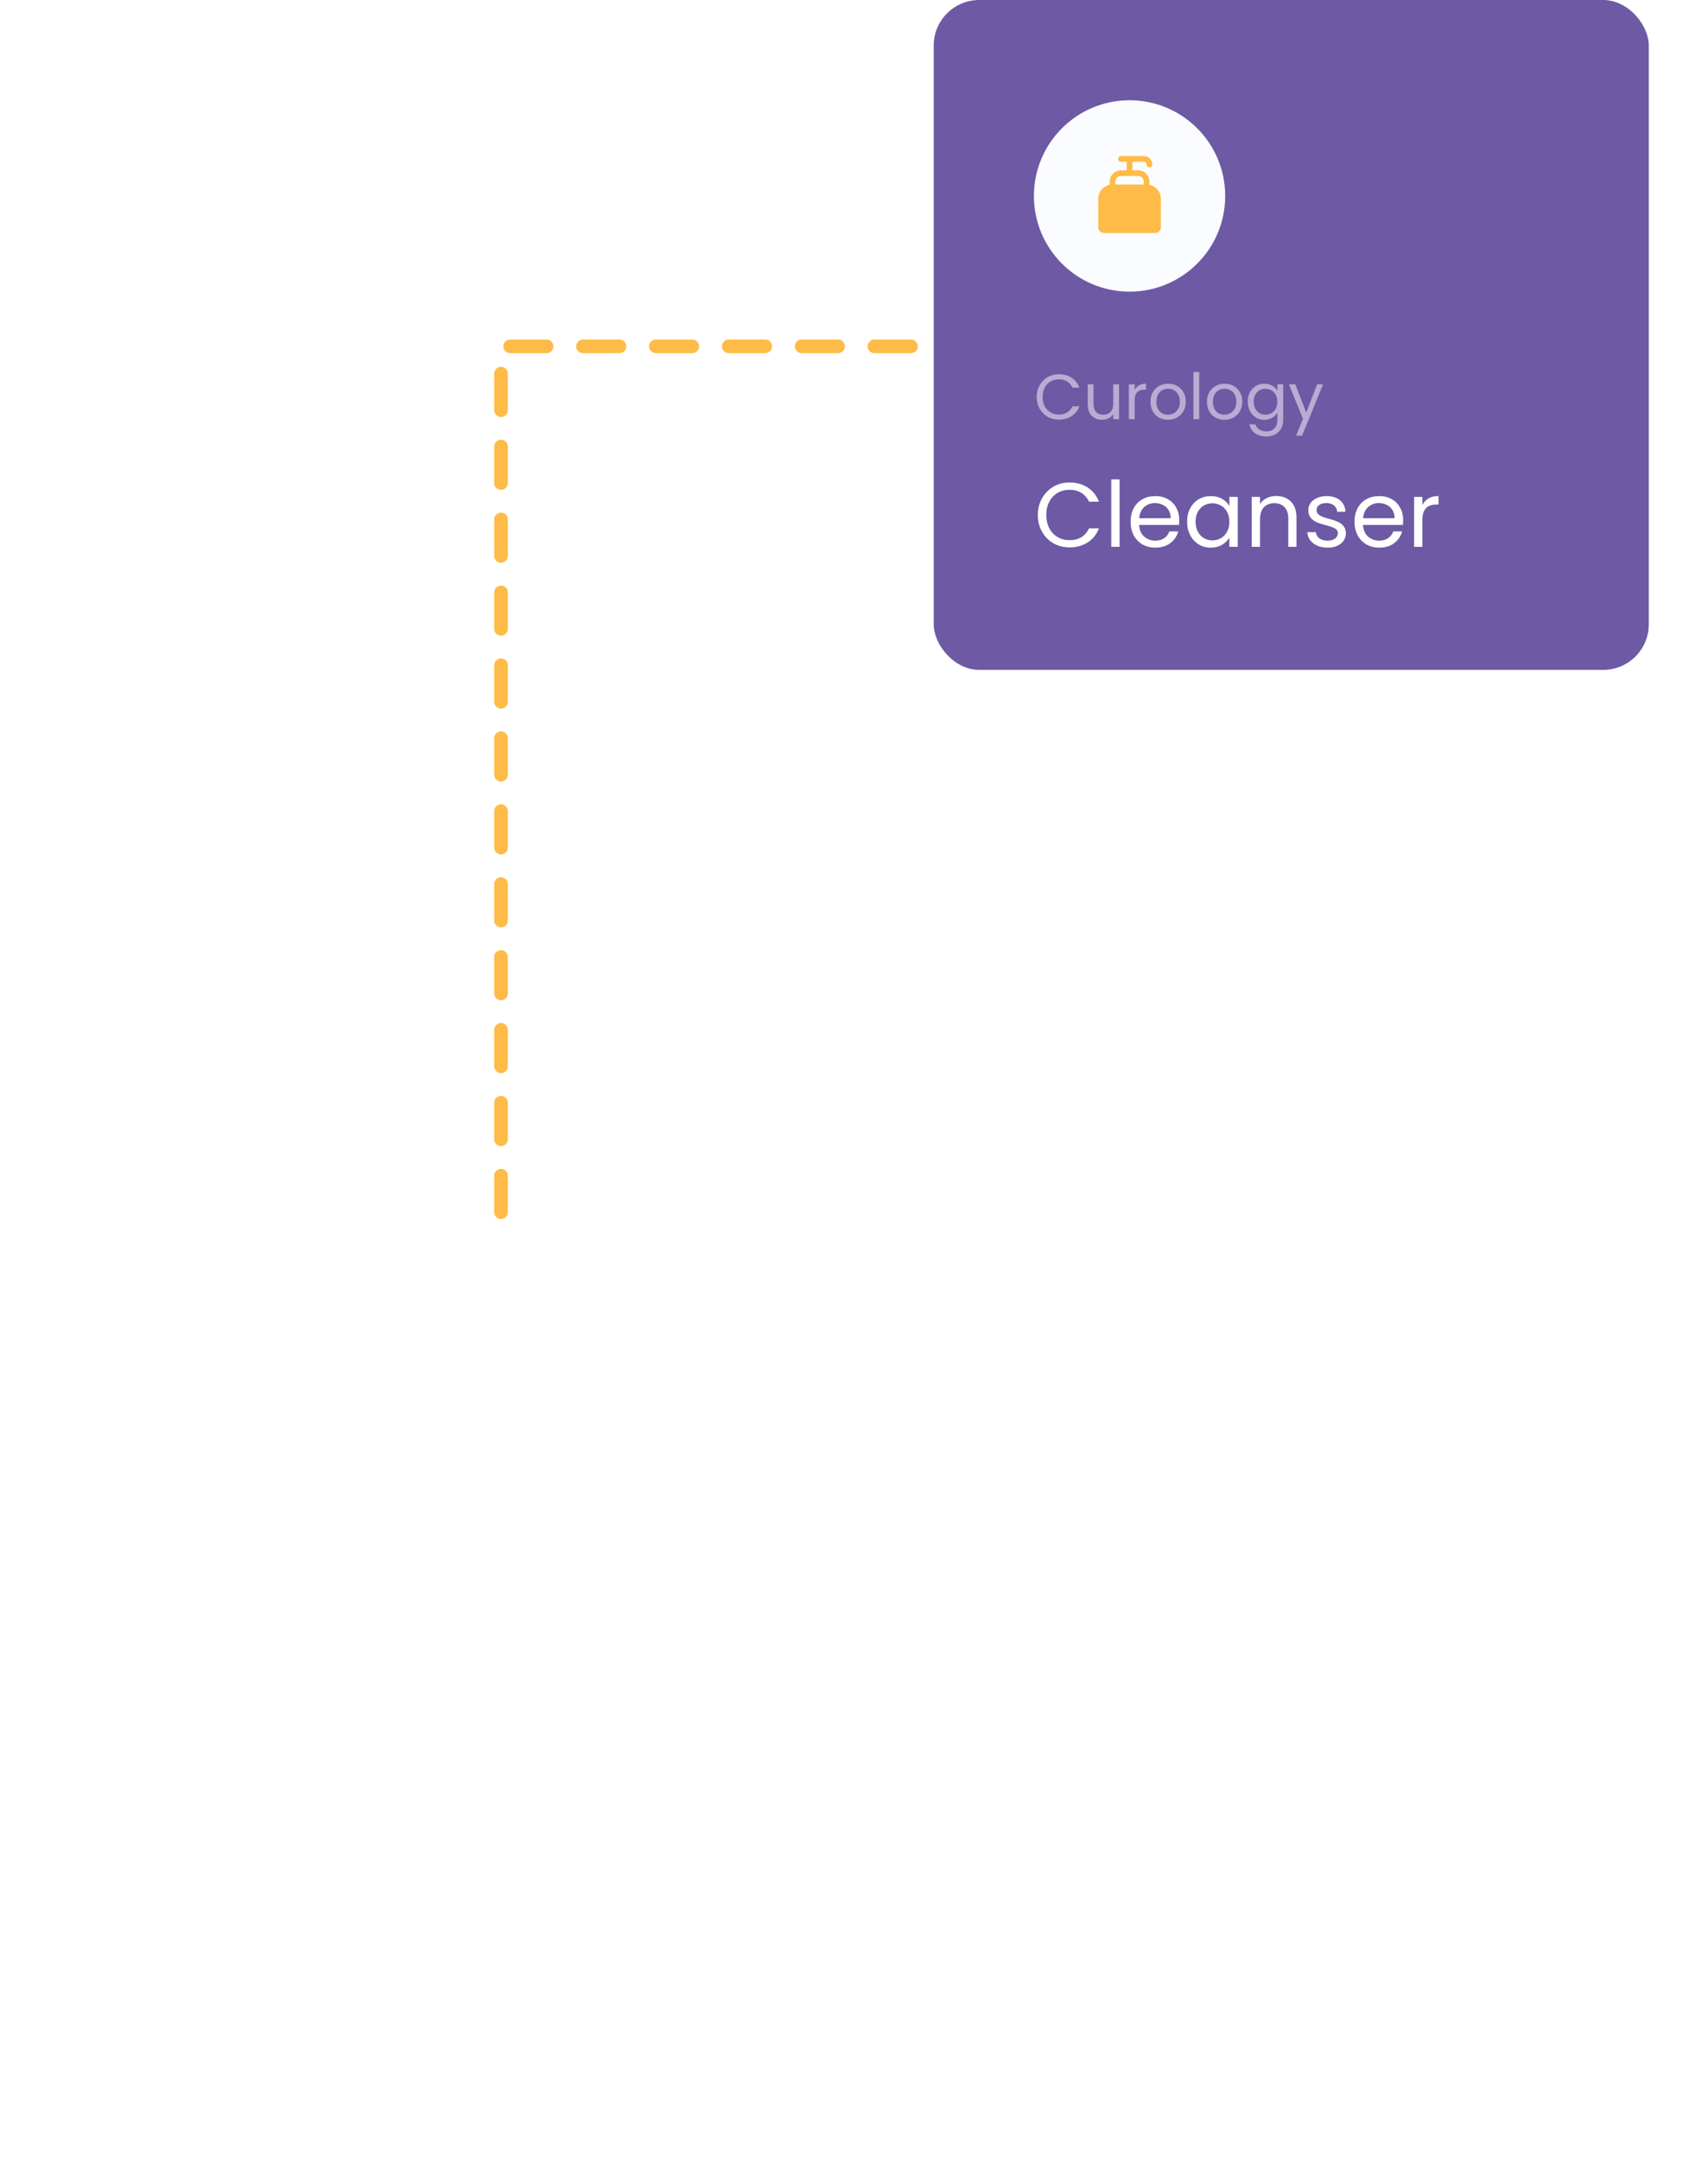 <svg width="375" height="474" viewBox="0 0 375 474" fill="none" xmlns="http://www.w3.org/2000/svg">
<rect x="-22" y="48" width="418" height="426"/>
<path d="M216 76H110V273" stroke="#FFBB47" stroke-width="3" stroke-linecap="round" stroke-dasharray="8 8"/>
<g filter="url(#filter0_f_2_109)">
<circle cx="7" cy="7" r="7" transform="matrix(-1 0 0 1 117 277)" fill="white"/>
</g>
<rect x="205" width="157" height="147" rx="10" fill="#6E59A4"/>
<path opacity="0.5" d="M227.602 87.114C227.602 86.162 227.817 85.308 228.246 84.552C228.675 83.787 229.259 83.189 229.996 82.76C230.743 82.331 231.569 82.116 232.474 82.116C233.538 82.116 234.467 82.373 235.26 82.886C236.053 83.399 236.632 84.127 236.996 85.07H235.47C235.199 84.482 234.807 84.029 234.294 83.712C233.79 83.395 233.183 83.236 232.474 83.236C231.793 83.236 231.181 83.395 230.64 83.712C230.099 84.029 229.674 84.482 229.366 85.07C229.058 85.649 228.904 86.33 228.904 87.114C228.904 87.889 229.058 88.57 229.366 89.158C229.674 89.737 230.099 90.185 230.64 90.502C231.181 90.819 231.793 90.978 232.474 90.978C233.183 90.978 233.79 90.824 234.294 90.516C234.807 90.199 235.199 89.746 235.47 89.158H236.996C236.632 90.091 236.053 90.815 235.26 91.328C234.467 91.832 233.538 92.084 232.474 92.084C231.569 92.084 230.743 91.874 229.996 91.454C229.259 91.025 228.675 90.432 228.246 89.676C227.817 88.92 227.602 88.066 227.602 87.114ZM245.696 84.328V92H244.422V90.866C244.18 91.258 243.839 91.566 243.4 91.79C242.971 92.005 242.495 92.112 241.972 92.112C241.375 92.112 240.838 91.991 240.362 91.748C239.886 91.496 239.508 91.123 239.228 90.628C238.958 90.133 238.822 89.531 238.822 88.822V84.328H240.082V88.654C240.082 89.41 240.274 89.993 240.656 90.404C241.039 90.805 241.562 91.006 242.224 91.006C242.906 91.006 243.442 90.796 243.834 90.376C244.226 89.956 244.422 89.345 244.422 88.542V84.328H245.696ZM249.122 85.574C249.346 85.135 249.663 84.795 250.074 84.552C250.494 84.309 251.002 84.188 251.6 84.188V85.504H251.264C249.836 85.504 249.122 86.279 249.122 87.828V92H247.848V84.328H249.122V85.574ZM256.416 92.126C255.698 92.126 255.044 91.963 254.456 91.636C253.878 91.309 253.42 90.847 253.084 90.25C252.758 89.643 252.594 88.943 252.594 88.15C252.594 87.366 252.762 86.675 253.098 86.078C253.444 85.471 253.91 85.009 254.498 84.692C255.086 84.365 255.744 84.202 256.472 84.202C257.2 84.202 257.858 84.365 258.446 84.692C259.034 85.009 259.496 85.467 259.832 86.064C260.178 86.661 260.35 87.357 260.35 88.15C260.35 88.943 260.173 89.643 259.818 90.25C259.473 90.847 259.002 91.309 258.404 91.636C257.807 91.963 257.144 92.126 256.416 92.126ZM256.416 91.006C256.874 91.006 257.303 90.899 257.704 90.684C258.106 90.469 258.428 90.147 258.67 89.718C258.922 89.289 259.048 88.766 259.048 88.15C259.048 87.534 258.927 87.011 258.684 86.582C258.442 86.153 258.124 85.835 257.732 85.63C257.34 85.415 256.916 85.308 256.458 85.308C255.992 85.308 255.562 85.415 255.17 85.63C254.788 85.835 254.48 86.153 254.246 86.582C254.013 87.011 253.896 87.534 253.896 88.15C253.896 88.775 254.008 89.303 254.232 89.732C254.466 90.161 254.774 90.483 255.156 90.698C255.539 90.903 255.959 91.006 256.416 91.006ZM263.299 81.64V92H262.025V81.64H263.299ZM268.817 92.126C268.098 92.126 267.445 91.963 266.857 91.636C266.278 91.309 265.821 90.847 265.485 90.25C265.158 89.643 264.995 88.943 264.995 88.15C264.995 87.366 265.163 86.675 265.499 86.078C265.844 85.471 266.311 85.009 266.899 84.692C267.487 84.365 268.145 84.202 268.873 84.202C269.601 84.202 270.259 84.365 270.847 84.692C271.435 85.009 271.897 85.467 272.233 86.064C272.578 86.661 272.751 87.357 272.751 88.15C272.751 88.943 272.573 89.643 272.219 90.25C271.873 90.847 271.402 91.309 270.805 91.636C270.207 91.963 269.545 92.126 268.817 92.126ZM268.817 91.006C269.274 91.006 269.703 90.899 270.105 90.684C270.506 90.469 270.828 90.147 271.071 89.718C271.323 89.289 271.449 88.766 271.449 88.15C271.449 87.534 271.327 87.011 271.085 86.582C270.842 86.153 270.525 85.835 270.133 85.63C269.741 85.415 269.316 85.308 268.859 85.308C268.392 85.308 267.963 85.415 267.571 85.63C267.188 85.835 266.88 86.153 266.647 86.582C266.413 87.011 266.297 87.534 266.297 88.15C266.297 88.775 266.409 89.303 266.633 89.732C266.866 90.161 267.174 90.483 267.557 90.698C267.939 90.903 268.359 91.006 268.817 91.006ZM277.59 84.202C278.252 84.202 278.831 84.347 279.326 84.636C279.83 84.925 280.203 85.289 280.446 85.728V84.328H281.734V92.168C281.734 92.868 281.584 93.489 281.286 94.03C280.987 94.581 280.558 95.01 279.998 95.318C279.447 95.626 278.803 95.78 278.066 95.78C277.058 95.78 276.218 95.542 275.546 95.066C274.874 94.59 274.477 93.941 274.356 93.12H275.616C275.756 93.587 276.045 93.96 276.484 94.24C276.922 94.529 277.45 94.674 278.066 94.674C278.766 94.674 279.335 94.455 279.774 94.016C280.222 93.577 280.446 92.961 280.446 92.168V90.558C280.194 91.006 279.82 91.379 279.326 91.678C278.831 91.977 278.252 92.126 277.59 92.126C276.908 92.126 276.288 91.958 275.728 91.622C275.177 91.286 274.743 90.815 274.426 90.208C274.108 89.601 273.95 88.911 273.95 88.136C273.95 87.352 274.108 86.666 274.426 86.078C274.743 85.481 275.177 85.019 275.728 84.692C276.288 84.365 276.908 84.202 277.59 84.202ZM280.446 88.15C280.446 87.571 280.329 87.067 280.096 86.638C279.862 86.209 279.545 85.882 279.144 85.658C278.752 85.425 278.318 85.308 277.842 85.308C277.366 85.308 276.932 85.42 276.54 85.644C276.148 85.868 275.835 86.195 275.602 86.624C275.368 87.053 275.252 87.557 275.252 88.136C275.252 88.724 275.368 89.237 275.602 89.676C275.835 90.105 276.148 90.437 276.54 90.67C276.932 90.894 277.366 91.006 277.842 91.006C278.318 91.006 278.752 90.894 279.144 90.67C279.545 90.437 279.862 90.105 280.096 89.676C280.329 89.237 280.446 88.729 280.446 88.15ZM290.495 84.328L285.875 95.612H284.559L286.071 91.916L282.977 84.328H284.391L286.799 90.544L289.179 84.328H290.495Z" fill="white"/>
<path d="M227.86 113.02C227.86 111.66 228.167 110.44 228.78 109.36C229.393 108.267 230.227 107.413 231.28 106.8C232.347 106.187 233.527 105.88 234.82 105.88C236.34 105.88 237.667 106.247 238.8 106.98C239.933 107.713 240.76 108.753 241.28 110.1H239.1C238.713 109.26 238.153 108.613 237.42 108.16C236.7 107.707 235.833 107.48 234.82 107.48C233.847 107.48 232.973 107.707 232.2 108.16C231.427 108.613 230.82 109.26 230.38 110.1C229.94 110.927 229.72 111.9 229.72 113.02C229.72 114.127 229.94 115.1 230.38 115.94C230.82 116.767 231.427 117.407 232.2 117.86C232.973 118.313 233.847 118.54 234.82 118.54C235.833 118.54 236.7 118.32 237.42 117.88C238.153 117.427 238.713 116.78 239.1 115.94H241.28C240.76 117.273 239.933 118.307 238.8 119.04C237.667 119.76 236.34 120.12 234.82 120.12C233.527 120.12 232.347 119.82 231.28 119.22C230.227 118.607 229.393 117.76 228.78 116.68C228.167 115.6 227.86 114.38 227.86 113.02ZM245.809 105.2V120H243.989V105.2H245.809ZM258.911 114.1C258.911 114.447 258.891 114.813 258.851 115.2H250.091C250.158 116.28 250.524 117.127 251.191 117.74C251.871 118.34 252.691 118.64 253.651 118.64C254.438 118.64 255.091 118.46 255.611 118.1C256.144 117.727 256.518 117.233 256.731 116.62H258.691C258.398 117.673 257.811 118.533 256.931 119.2C256.051 119.853 254.958 120.18 253.651 120.18C252.611 120.18 251.678 119.947 250.851 119.48C250.038 119.013 249.398 118.353 248.931 117.5C248.464 116.633 248.231 115.633 248.231 114.5C248.231 113.367 248.458 112.373 248.911 111.52C249.364 110.667 249.998 110.013 250.811 109.56C251.638 109.093 252.584 108.86 253.651 108.86C254.691 108.86 255.611 109.087 256.411 109.54C257.211 109.993 257.824 110.62 258.251 111.42C258.691 112.207 258.911 113.1 258.911 114.1ZM257.031 113.72C257.031 113.027 256.878 112.433 256.571 111.94C256.264 111.433 255.844 111.053 255.311 110.8C254.791 110.533 254.211 110.4 253.571 110.4C252.651 110.4 251.864 110.693 251.211 111.28C250.571 111.867 250.204 112.68 250.111 113.72H257.031ZM260.633 114.48C260.633 113.36 260.86 112.38 261.313 111.54C261.767 110.687 262.387 110.027 263.173 109.56C263.973 109.093 264.86 108.86 265.833 108.86C266.793 108.86 267.627 109.067 268.333 109.48C269.04 109.893 269.567 110.413 269.913 111.04V109.04H271.753V120H269.913V117.96C269.553 118.6 269.013 119.133 268.293 119.56C267.587 119.973 266.76 120.18 265.813 120.18C264.84 120.18 263.96 119.94 263.173 119.46C262.387 118.98 261.767 118.307 261.313 117.44C260.86 116.573 260.633 115.587 260.633 114.48ZM269.913 114.5C269.913 113.673 269.747 112.953 269.413 112.34C269.08 111.727 268.627 111.26 268.053 110.94C267.493 110.607 266.873 110.44 266.193 110.44C265.513 110.44 264.893 110.6 264.333 110.92C263.773 111.24 263.327 111.707 262.993 112.32C262.66 112.933 262.493 113.653 262.493 114.48C262.493 115.32 262.66 116.053 262.993 116.68C263.327 117.293 263.773 117.767 264.333 118.1C264.893 118.42 265.513 118.58 266.193 118.58C266.873 118.58 267.493 118.42 268.053 118.1C268.627 117.767 269.08 117.293 269.413 116.68C269.747 116.053 269.913 115.327 269.913 114.5ZM280.169 108.84C281.502 108.84 282.582 109.247 283.409 110.06C284.236 110.86 284.649 112.02 284.649 113.54V120H282.849V113.8C282.849 112.707 282.576 111.873 282.029 111.3C281.482 110.713 280.736 110.42 279.789 110.42C278.829 110.42 278.062 110.72 277.489 111.32C276.929 111.92 276.649 112.793 276.649 113.94V120H274.829V109.04H276.649V110.6C277.009 110.04 277.496 109.607 278.109 109.3C278.736 108.993 279.422 108.84 280.169 108.84ZM291.502 120.18C290.662 120.18 289.909 120.04 289.242 119.76C288.575 119.467 288.049 119.067 287.662 118.56C287.275 118.04 287.062 117.447 287.022 116.78H288.902C288.955 117.327 289.209 117.773 289.662 118.12C290.129 118.467 290.735 118.64 291.482 118.64C292.175 118.64 292.722 118.487 293.122 118.18C293.522 117.873 293.722 117.487 293.722 117.02C293.722 116.54 293.509 116.187 293.082 115.96C292.655 115.72 291.995 115.487 291.102 115.26C290.289 115.047 289.622 114.833 289.102 114.62C288.595 114.393 288.155 114.067 287.782 113.64C287.422 113.2 287.242 112.627 287.242 111.92C287.242 111.36 287.409 110.847 287.742 110.38C288.075 109.913 288.549 109.547 289.162 109.28C289.775 109 290.475 108.86 291.262 108.86C292.475 108.86 293.455 109.167 294.202 109.78C294.949 110.393 295.349 111.233 295.402 112.3H293.582C293.542 111.727 293.309 111.267 292.882 110.92C292.469 110.573 291.909 110.4 291.202 110.4C290.549 110.4 290.029 110.54 289.642 110.82C289.255 111.1 289.062 111.467 289.062 111.92C289.062 112.28 289.175 112.58 289.402 112.82C289.642 113.047 289.935 113.233 290.282 113.38C290.642 113.513 291.135 113.667 291.762 113.84C292.549 114.053 293.189 114.267 293.682 114.48C294.175 114.68 294.595 114.987 294.942 115.4C295.302 115.813 295.489 116.353 295.502 117.02C295.502 117.62 295.335 118.16 295.002 118.64C294.669 119.12 294.195 119.5 293.582 119.78C292.982 120.047 292.289 120.18 291.502 120.18ZM308.071 114.1C308.071 114.447 308.051 114.813 308.011 115.2H299.251C299.318 116.28 299.685 117.127 300.351 117.74C301.031 118.34 301.851 118.64 302.811 118.64C303.598 118.64 304.251 118.46 304.771 118.1C305.305 117.727 305.678 117.233 305.891 116.62H307.851C307.558 117.673 306.971 118.533 306.091 119.2C305.211 119.853 304.118 120.18 302.811 120.18C301.771 120.18 300.838 119.947 300.011 119.48C299.198 119.013 298.558 118.353 298.091 117.5C297.625 116.633 297.391 115.633 297.391 114.5C297.391 113.367 297.618 112.373 298.071 111.52C298.525 110.667 299.158 110.013 299.971 109.56C300.798 109.093 301.745 108.86 302.811 108.86C303.851 108.86 304.771 109.087 305.571 109.54C306.371 109.993 306.985 110.62 307.411 111.42C307.851 112.207 308.071 113.1 308.071 114.1ZM306.191 113.72C306.191 113.027 306.038 112.433 305.731 111.94C305.425 111.433 305.005 111.053 304.471 110.8C303.951 110.533 303.371 110.4 302.731 110.4C301.811 110.4 301.025 110.693 300.371 111.28C299.731 111.867 299.365 112.68 299.271 113.72H306.191ZM312.294 110.82C312.614 110.193 313.067 109.707 313.654 109.36C314.254 109.013 314.98 108.84 315.834 108.84V110.72H315.354C313.314 110.72 312.294 111.827 312.294 114.04V120H310.474V109.04H312.294V110.82Z" fill="white"/>
<circle cx="248" cy="43" r="21" fill="#FAFCFF"/>
<path d="M252.375 40.563V39.875C252.374 39.212 252.111 38.577 251.642 38.108C251.173 37.639 250.538 37.376 249.875 37.375H248.625V35.5H251.125C251.291 35.5 251.45 35.566 251.567 35.683C251.684 35.8 251.75 35.959 251.75 36.125C251.75 36.291 251.816 36.45 251.933 36.567C252.05 36.684 252.209 36.75 252.375 36.75C252.541 36.75 252.7 36.684 252.817 36.567C252.934 36.45 253 36.291 253 36.125C252.999 35.628 252.802 35.151 252.45 34.8C252.099 34.448 251.622 34.251 251.125 34.25H246.125C245.959 34.25 245.8 34.316 245.683 34.433C245.566 34.55 245.5 34.709 245.5 34.875C245.5 35.041 245.566 35.2 245.683 35.317C245.8 35.434 245.959 35.5 246.125 35.5H247.375V37.375H246.125C245.462 37.376 244.827 37.639 244.358 38.108C243.889 38.577 243.626 39.212 243.625 39.875V40.563C242.92 40.708 242.286 41.092 241.83 41.649C241.375 42.207 241.126 42.905 241.125 43.625V49.875C241.125 50.206 241.257 50.524 241.492 50.758C241.726 50.993 242.044 51.125 242.375 51.125H253.625C253.956 51.125 254.274 50.993 254.508 50.758C254.743 50.524 254.875 50.206 254.875 49.875V43.625C254.874 42.905 254.625 42.207 254.17 41.649C253.714 41.092 253.08 40.708 252.375 40.563ZM246.125 38.625H249.875C250.206 38.625 250.524 38.757 250.758 38.992C250.993 39.226 251.125 39.544 251.125 39.875V40.5H244.875V39.875C244.875 39.544 245.007 39.226 245.242 38.992C245.476 38.757 245.794 38.625 246.125 38.625Z" fill="#FFBB47"/>
<defs>
<filter id="filter0_f_2_109" x="102" y="276" width="16" height="16" filterUnits="userSpaceOnUse" color-interpolation-filters="sRGB">
<feFlood flood-opacity="0" result="BackgroundImageFix"/>
<feBlend mode="normal" in="SourceGraphic" in2="BackgroundImageFix" result="shape"/>
<feGaussianBlur stdDeviation="0.5" result="effect1_foregroundBlur_2_109"/>
</filter>
</defs>
</svg>
